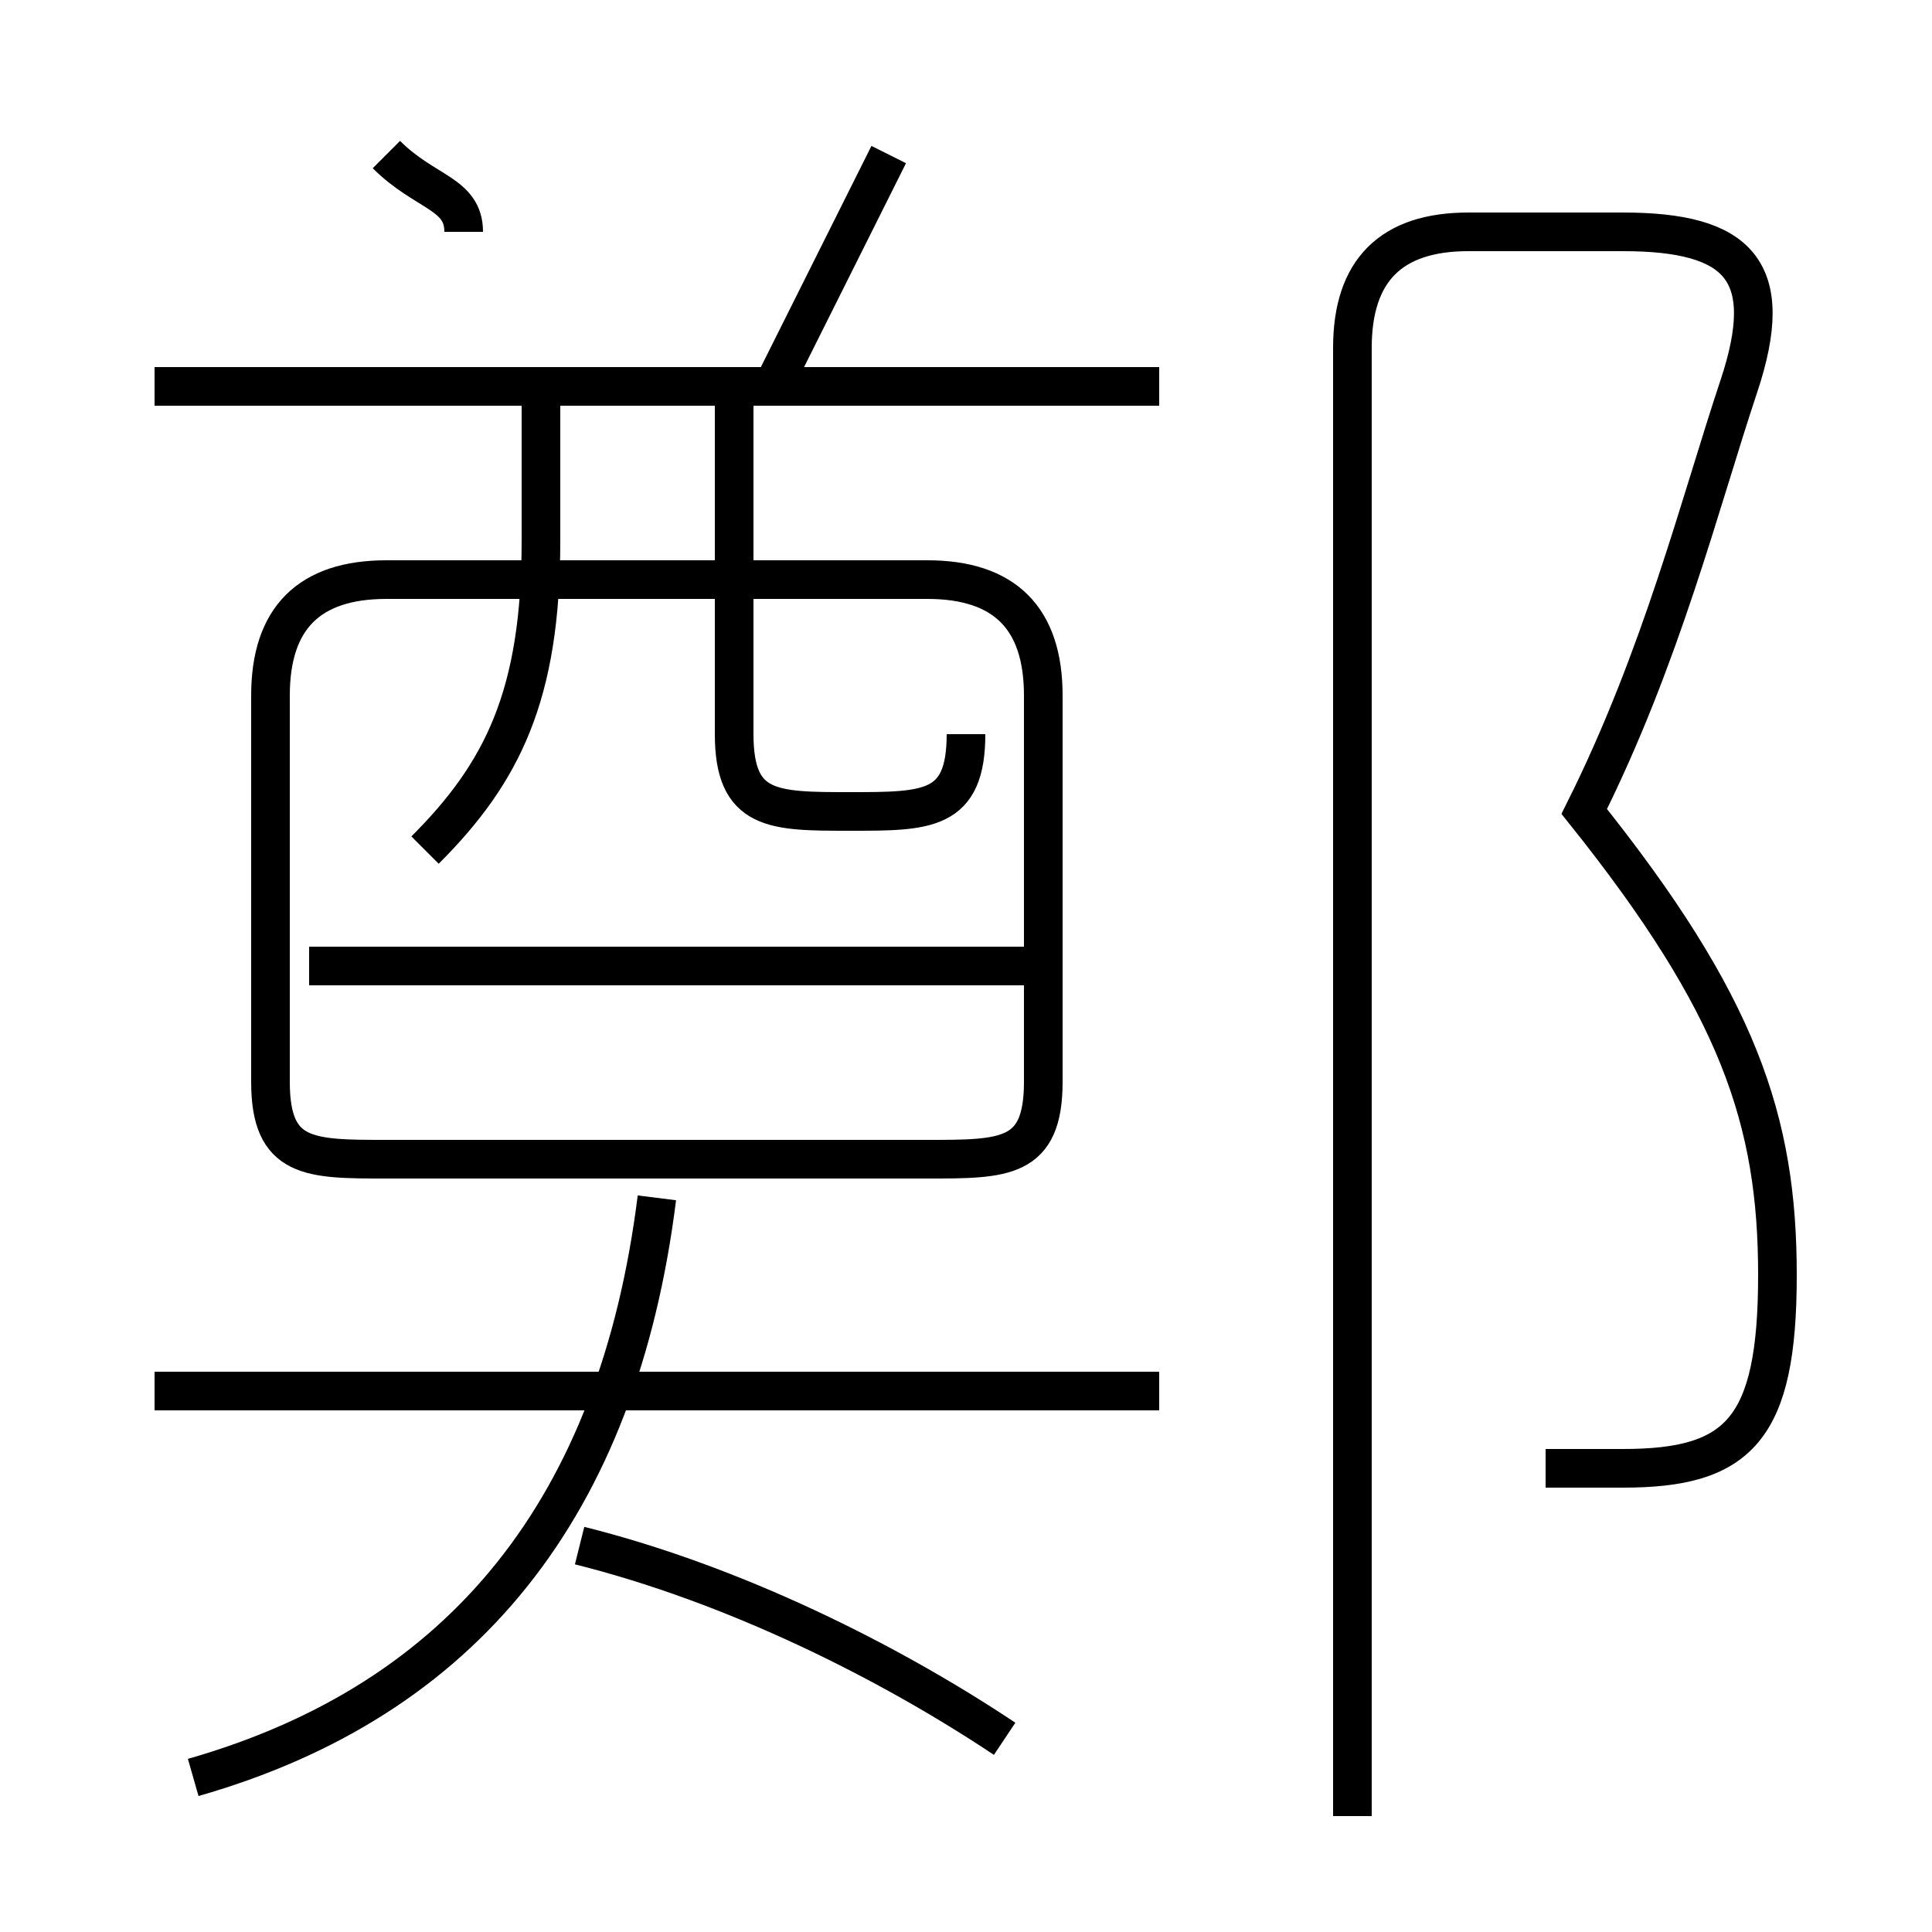 <?xml version='1.0' encoding='utf8'?>
<svg viewBox="0.0 -6.0 50.0 50.0" version="1.1" xmlns="http://www.w3.org/2000/svg">
<rect x="0.0" y="-6.0" width="50.0" height="50.0" fill="#808080" stroke="none"/>
<rect x="-1000" y="-1000" width="2000" height="2000" stroke="white" fill="white"/>
<g style="fill:white;stroke:#000000;  stroke-width:1">
<path d="M 40 -6 C 41 -6 42 -6 42 -6 C 45 -6 46 -7 46 -11 C 46 -15 45 -18 41 -23 L 41 -23 C 43 -27 44 -31 45 -34 C 46 -37 45 -38 42 -38 L 38 -38 C 36 -38 35 -37 35 -35 L 35 3 M 5 2 C 12 0 16 -5 17 -13 M 26 1 C 23 -1 19 -3 15 -4 M 30 -8 L 4 -8 M 27 -19 L 8 -19 M 10 -14 L 24 -14 C 26 -14 27 -14 27 -16 L 27 -26 C 27 -28 26 -29 24 -29 L 10 -29 C 8 -29 7 -28 7 -26 L 7 -16 C 7 -14 8 -14 10 -14 Z M 11 -22 C 13 -24 14 -26 14 -30 L 14 -34 M 25 -25 C 25 -23 24 -23 22 -23 C 20 -23 19 -23 19 -25 L 19 -34 M 12 -38 C 12 -39 11 -39 10 -40 M 30 -34 L 4 -34 M 20 -34 C 21 -36 22 -38 23 -40" transform="translate(0.0 38.0)" />
</g>
</svg>